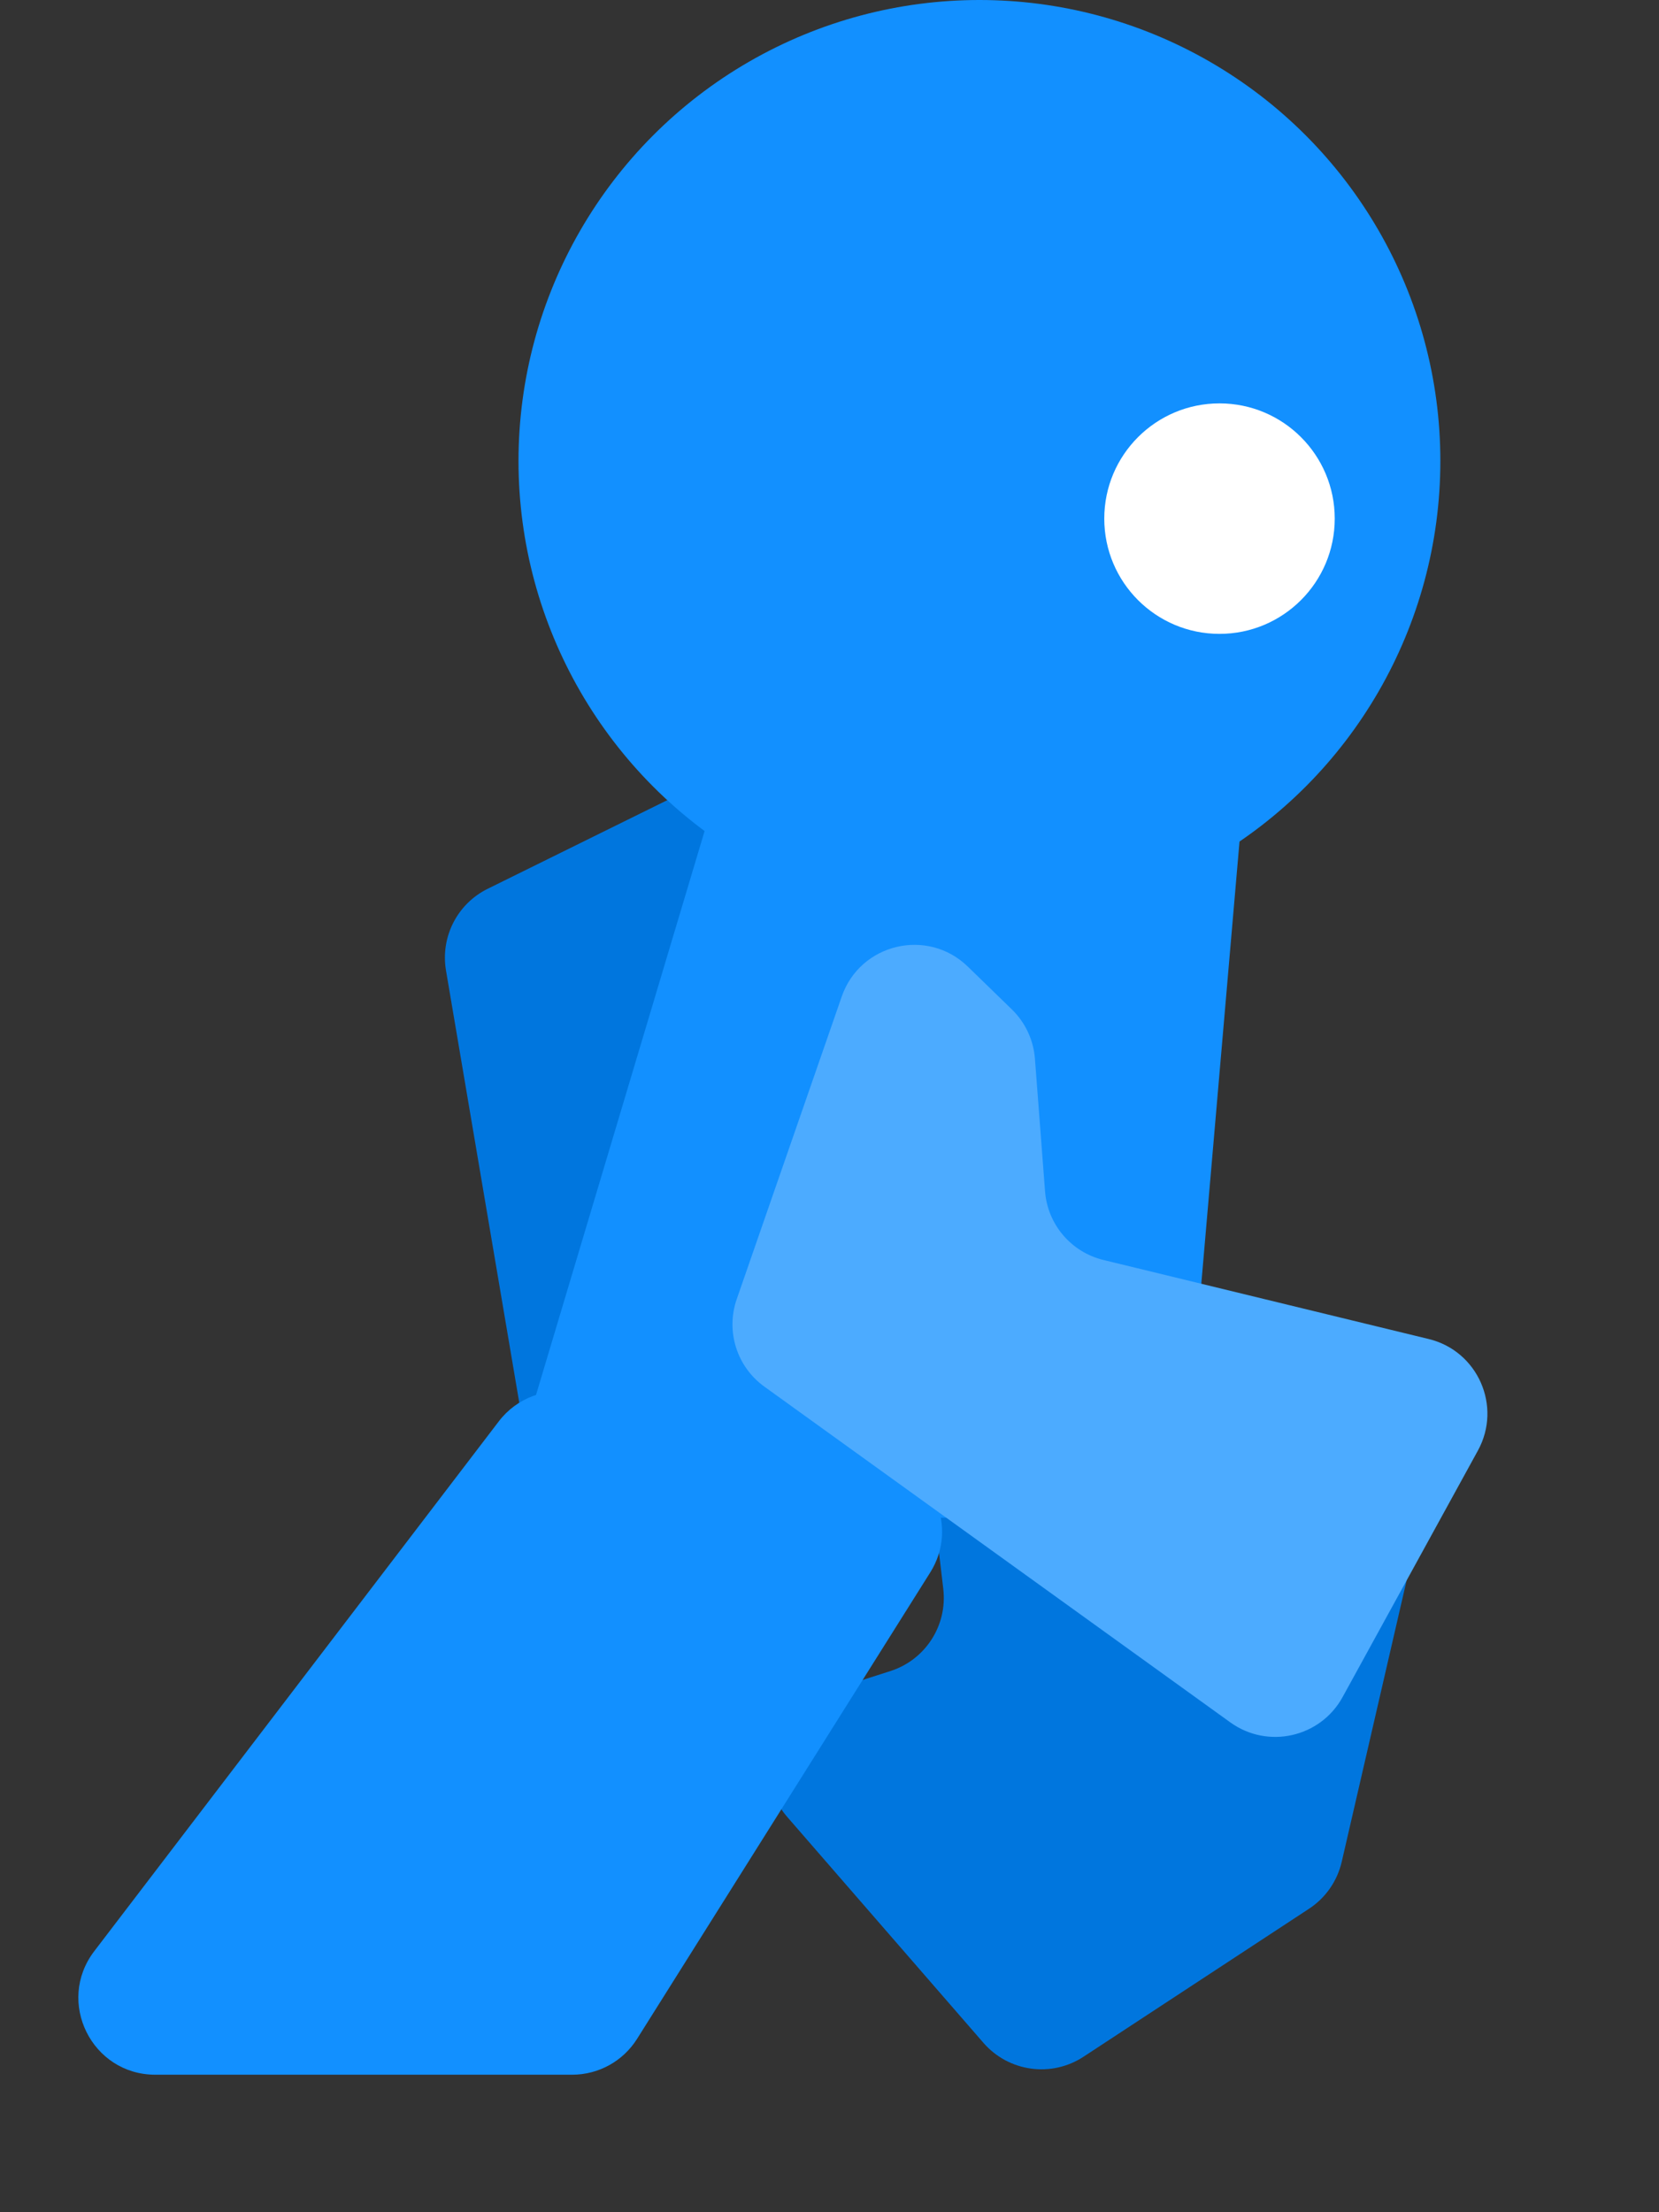 <svg width="24" height="32" viewBox="0 0 24 32" fill="none" xmlns="http://www.w3.org/2000/svg">
<rect x="0" y="0" width="24" height="32" fill="#333333" stroke="none"/>
<path d="M7.056 12.856L10.911 10.954C11.708 10.561 12.621 11.217 12.504 12.098L12.095 15.173C12.069 15.366 12.095 15.561 12.168 15.741L14.076 20.394C14.325 21.002 13.996 21.693 13.366 21.881L9.254 23.109C8.615 23.3 7.952 22.888 7.841 22.23L6.452 14.038C6.37 13.554 6.615 13.073 7.056 12.856Z" fill="#0076DE"/>
<circle cx="14.169" cy="6.668" r="6.668" fill="#1290FF"/>
<path d="M12.881 24.172C13.387 24.01 13.708 23.512 13.646 22.984L13.411 20.985C13.313 20.157 14.127 19.521 14.907 19.815L19.651 21.605C20.171 21.802 20.466 22.353 20.341 22.895L19.41 26.932C19.345 27.211 19.176 27.454 18.936 27.611L15.676 29.75C15.211 30.056 14.592 29.97 14.227 29.55L11.385 26.278C10.862 25.675 11.126 24.734 11.886 24.491L12.881 24.172Z" fill="#0076DE"/>
<path d="M11.422 7.91C11.58 7.383 12.098 7.051 12.642 7.128L17.256 7.776C17.841 7.858 18.259 8.384 18.208 8.972L17.174 20.938C17.125 21.513 16.644 21.954 16.067 21.954L8.716 21.954C7.972 21.954 7.438 21.237 7.651 20.524L11.422 7.91Z" fill="#1290FF"/>
<path d="M7.216 20.56C7.475 20.22 7.907 20.059 8.326 20.147L12.743 21.067C13.502 21.225 13.87 22.091 13.457 22.746L9.217 29.491C9.014 29.815 8.659 30.011 8.277 30.011L2.247 30.011C1.327 30.011 0.805 28.957 1.363 28.225L7.216 20.56Z" fill="#1290FF"/>
<path d="M10.658 18.792L12.177 14.415C12.444 13.646 13.419 13.415 14.002 13.983L14.639 14.602C14.833 14.791 14.951 15.044 14.972 15.315L15.118 17.231C15.154 17.711 15.496 18.113 15.964 18.226L20.668 19.369C21.379 19.541 21.732 20.342 21.38 20.983L19.423 24.548C19.102 25.133 18.341 25.305 17.799 24.915L11.058 20.058C10.659 19.771 10.497 19.256 10.658 18.792Z" fill="#4CABFF"/>
<circle cx="17.642" cy="7.502" r="1.667" fill="white"/>
</svg>
